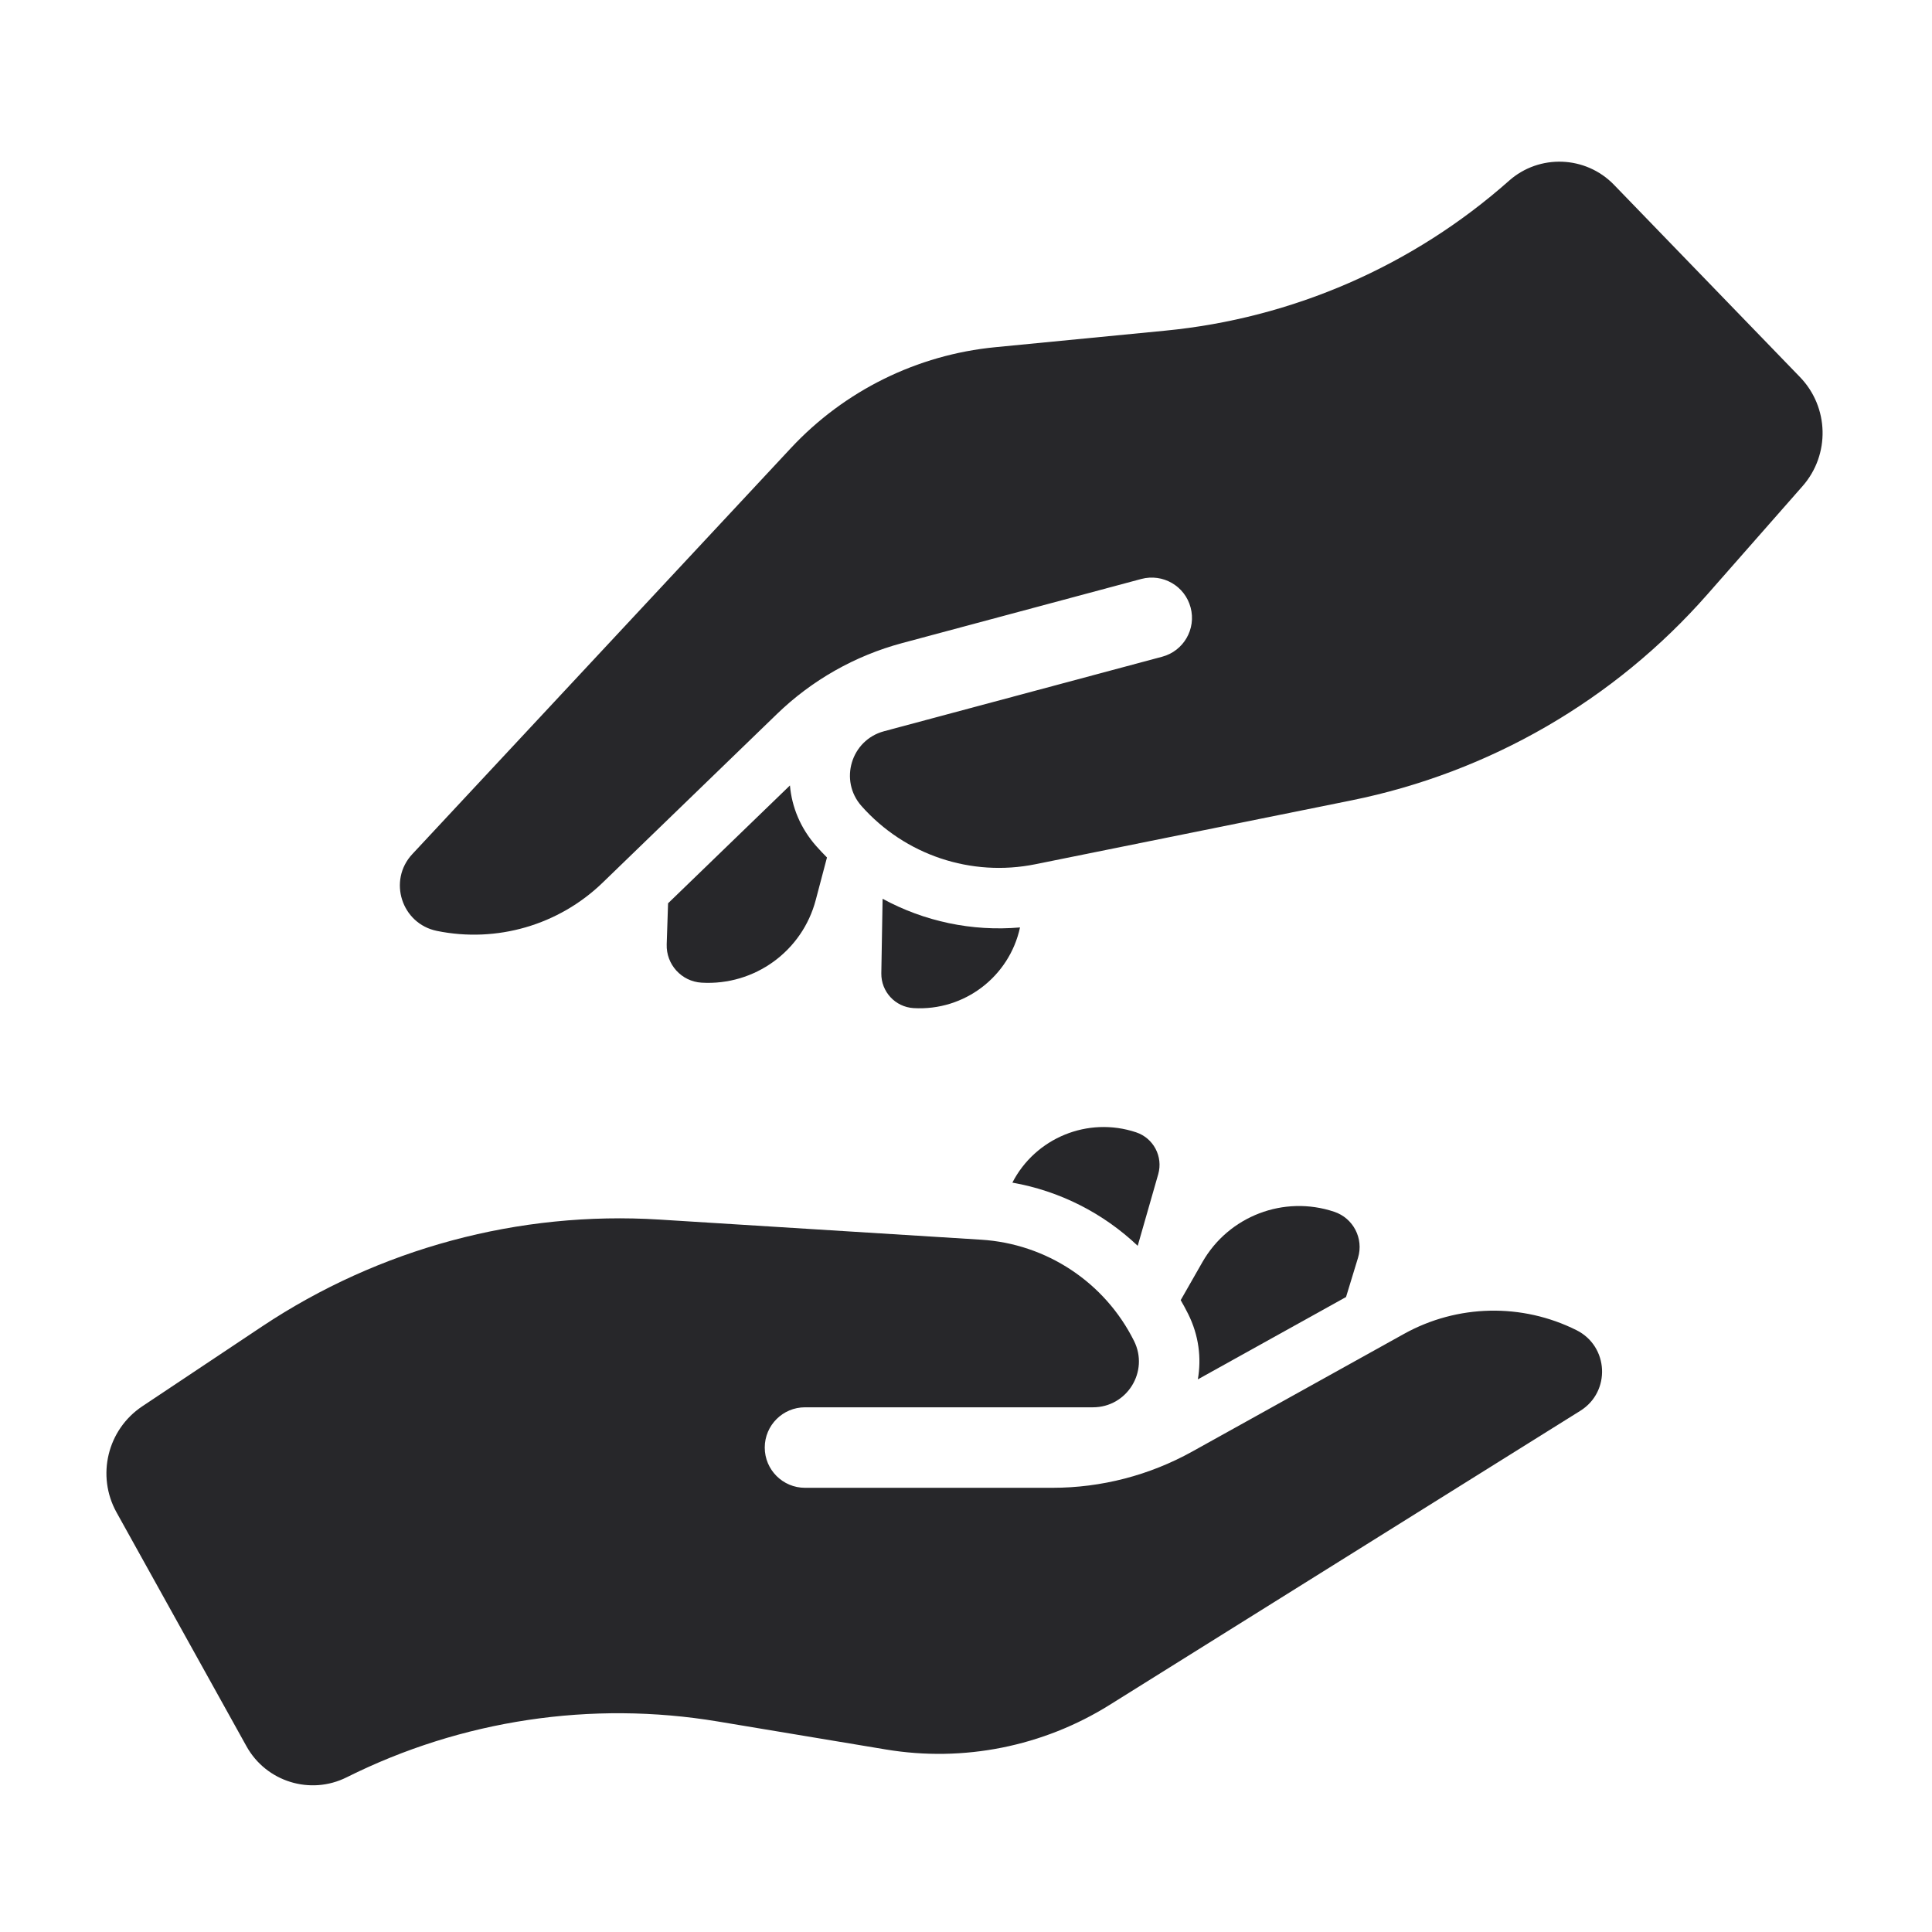 <svg width="24" height="24" viewBox="0 0 24 24" fill="none" xmlns="http://www.w3.org/2000/svg">
<g id="agency-icons/mini/helping-hands-icu-jpm" clip-path="url(#clip0_14447_1236)">
<g id="Group 42">
<g id="Group 28">
<path id="Vector 63" d="M10 17.482H13.577C14.001 17.482 14.277 17.036 14.087 16.657C13.724 15.93 13.001 15.451 12.189 15.4L8.192 15.15C6.446 15.041 4.712 15.508 3.255 16.478L1.767 17.47C1.334 17.759 1.195 18.333 1.448 18.788L3.062 21.693C3.307 22.134 3.856 22.304 4.307 22.078C5.732 21.366 7.347 21.123 8.918 21.385L11.007 21.733C11.969 21.893 12.957 21.696 13.784 21.179L19.632 17.525C20.012 17.287 19.985 16.725 19.584 16.524C18.906 16.185 18.104 16.202 17.441 16.57L14.81 18.032C14.279 18.327 13.681 18.482 13.074 18.482H10C9.724 18.482 9.5 18.258 9.5 17.982C9.5 17.706 9.724 17.482 10 17.482Z" fill="#27272A"/>
<path id="Subtract" fill-rule="evenodd" clip-rule="evenodd" d="M15.623 18.438L16 18.482L16.093 18.177L15.623 18.438ZM14.667 16.151C14.699 16.206 14.73 16.263 14.759 16.321C14.893 16.589 14.926 16.871 14.88 17.135L16.721 16.112L16.87 15.624C16.942 15.385 16.811 15.132 16.574 15.053C15.949 14.844 15.264 15.106 14.937 15.678L14.667 16.151Z" fill="#27272A"/>
<path id="Subtract_2" fill-rule="evenodd" clip-rule="evenodd" d="M14.133 15.476L14.388 14.586C14.45 14.367 14.329 14.138 14.113 14.066C13.513 13.866 12.862 14.136 12.576 14.691C13.166 14.795 13.706 15.071 14.133 15.476ZM11.699 16.731L11.954 16.136L12.143 16.148C12.584 16.175 12.986 16.391 13.252 16.731H11.699Z" fill="#27272A"/>
</g>
<g id="Group 29">
<path id="Vector 63_2" d="M14.437 8.158L10.981 9.084C10.572 9.194 10.421 9.696 10.702 10.013C11.242 10.622 12.064 10.897 12.861 10.736L16.786 9.943C18.502 9.596 20.056 8.697 21.211 7.382L22.392 6.039C22.736 5.648 22.722 5.058 22.359 4.683L20.049 2.295C19.698 1.933 19.123 1.911 18.746 2.245C17.554 3.302 16.057 3.955 14.471 4.108L12.364 4.313C11.393 4.407 10.49 4.853 9.825 5.566L5.122 10.61C4.816 10.938 4.988 11.474 5.427 11.564C6.17 11.716 6.941 11.492 7.486 10.965L9.649 8.872C10.085 8.449 10.622 8.145 11.209 7.988L14.178 7.192C14.445 7.121 14.719 7.279 14.79 7.546C14.862 7.813 14.703 8.087 14.437 8.158Z" fill="#27272A"/>
<path id="Subtract_3" fill-rule="evenodd" clip-rule="evenodd" d="M8.758 8.69L8.382 8.746L8.372 9.064L8.758 8.69ZM10.273 10.652C10.228 10.607 10.184 10.56 10.141 10.512C9.942 10.287 9.836 10.023 9.813 9.757L8.299 11.221L8.282 11.731C8.274 11.981 8.466 12.192 8.715 12.207C9.373 12.246 9.967 11.816 10.134 11.178L10.273 10.652Z" fill="#27272A"/>
<path id="Subtract_4" fill-rule="evenodd" clip-rule="evenodd" d="M10.964 11.165L10.948 12.091C10.945 12.319 11.121 12.509 11.348 12.523C11.98 12.561 12.539 12.131 12.671 11.521C12.074 11.573 11.481 11.446 10.964 11.165ZM12.99 9.324L12.898 9.964L12.712 10.002C12.279 10.089 11.835 9.985 11.49 9.726L12.99 9.324Z" fill="#27272A"/>
</g>
</g>
</g>
<defs>
<clipPath id="clip0_14447_1236">
<rect width="24" height="24" fill="white"/>
</clipPath>
</defs>
</svg>
